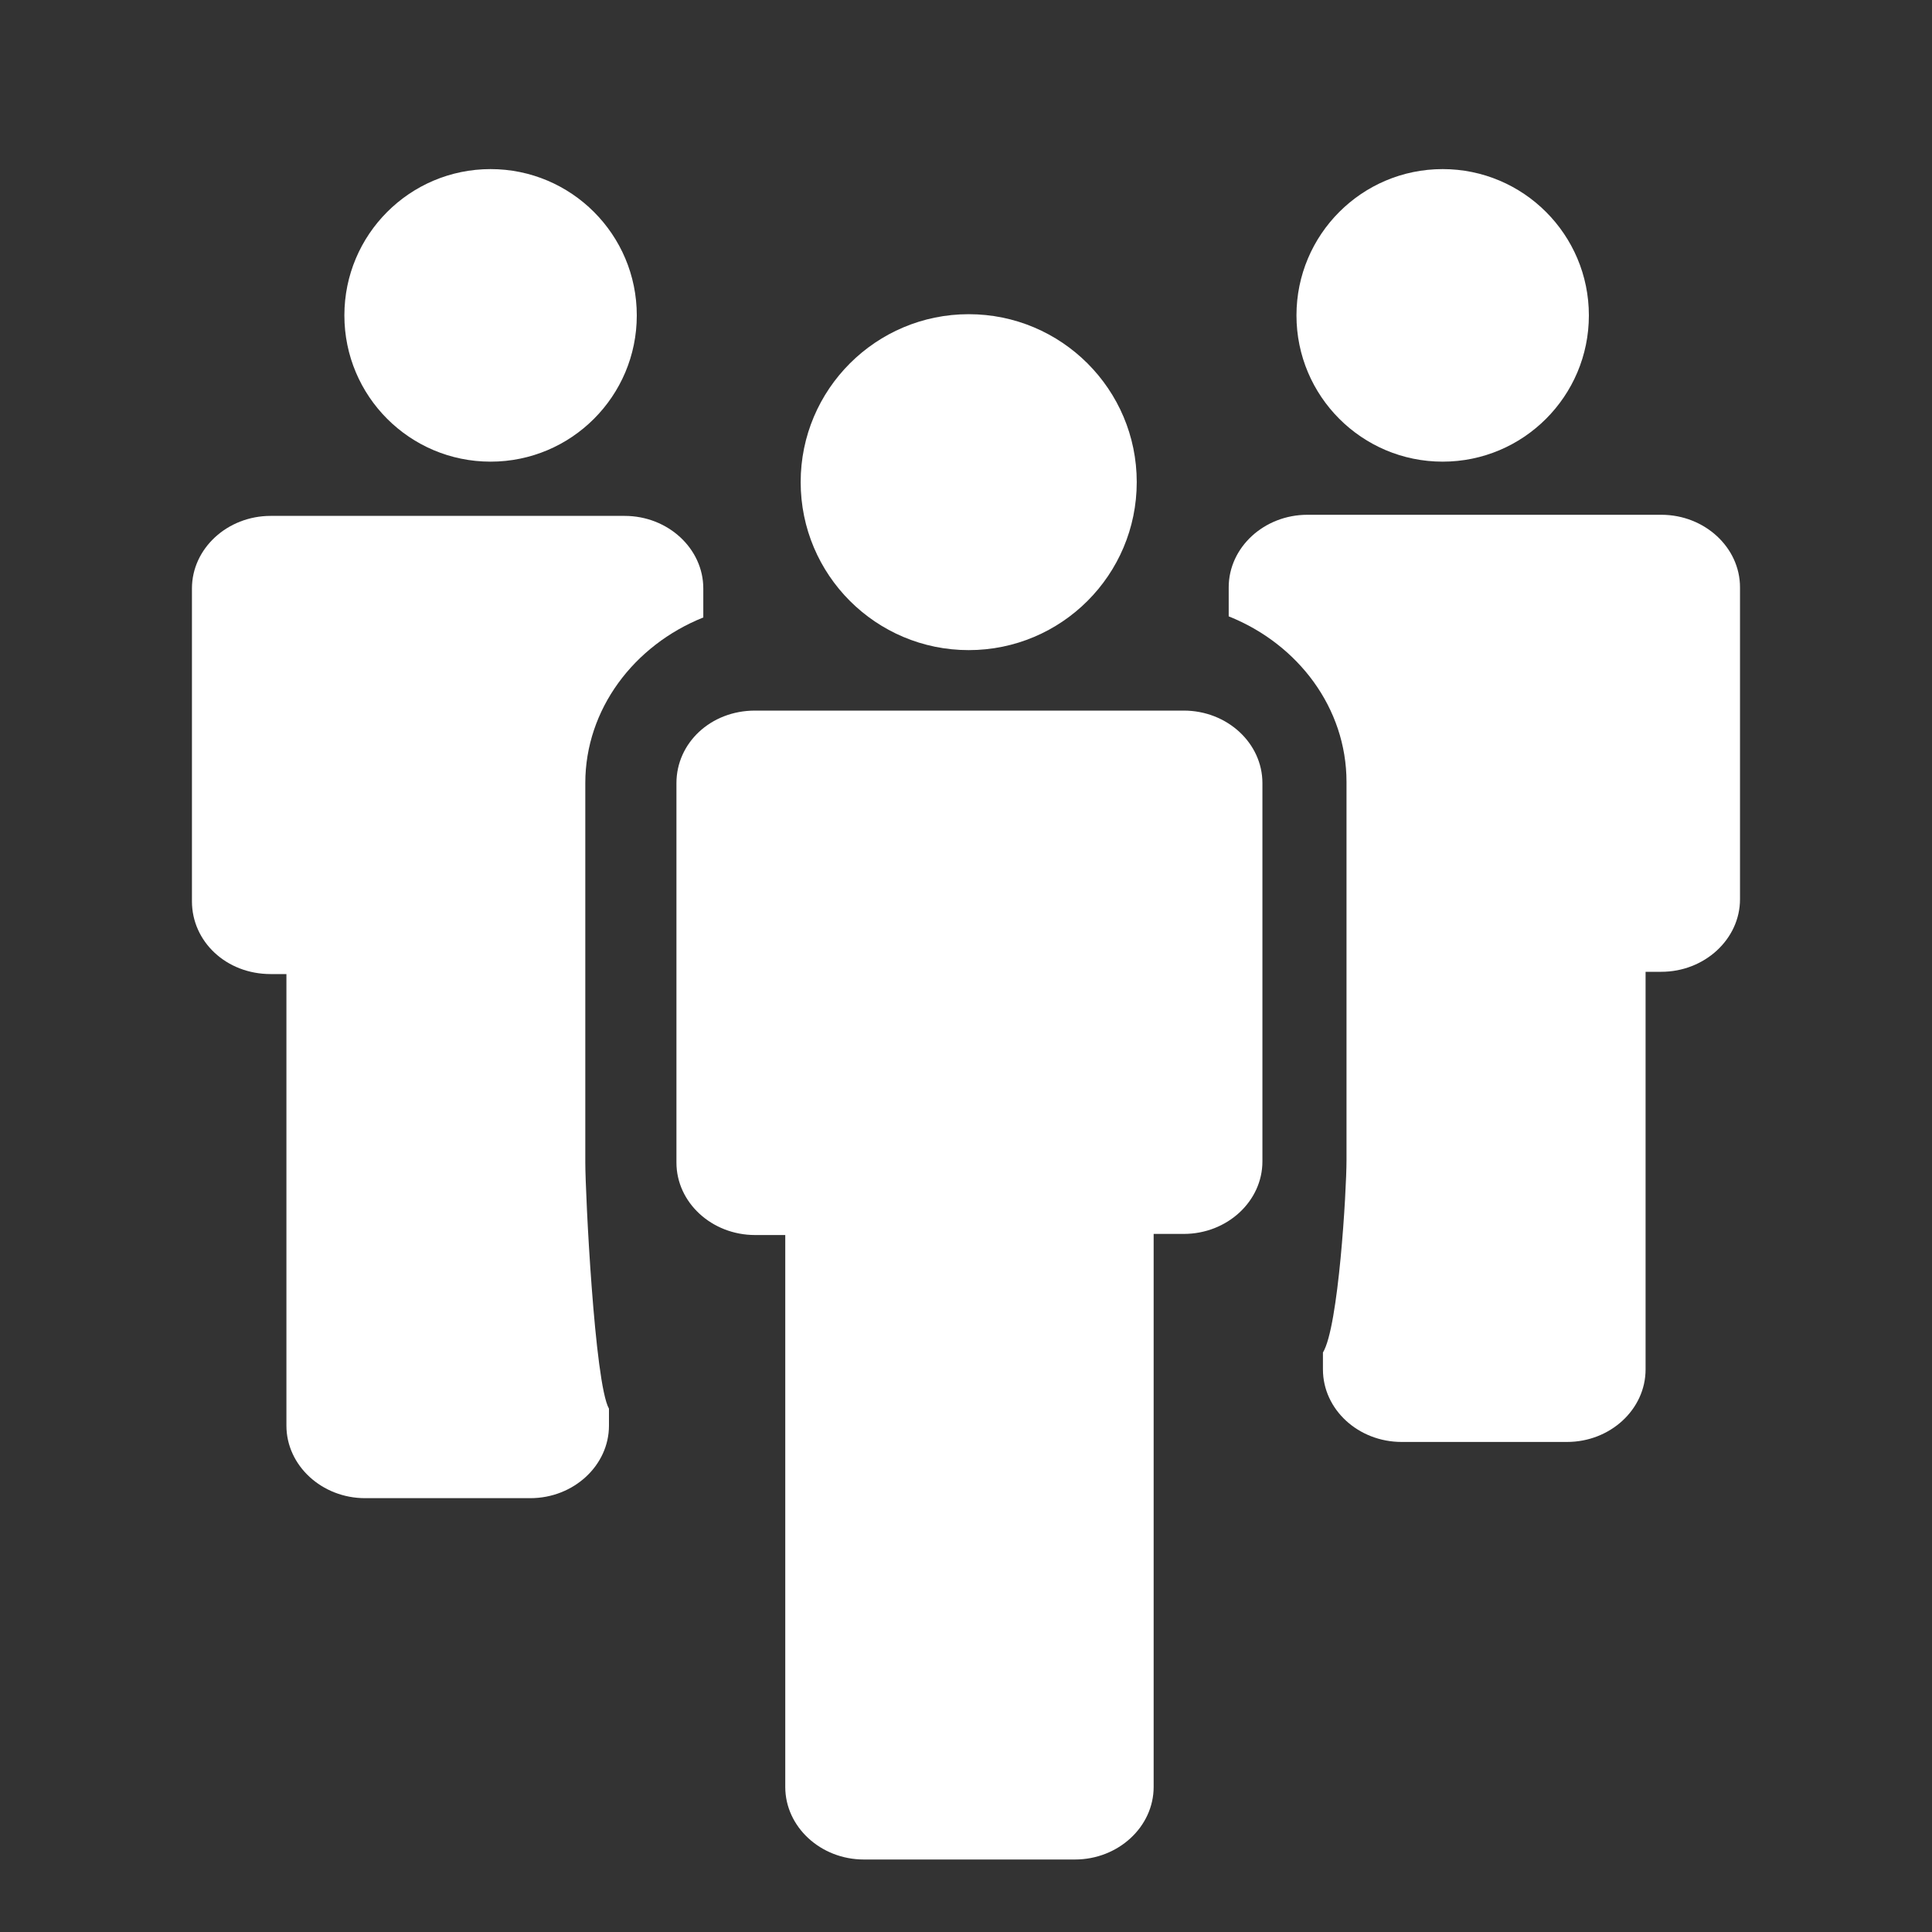 <?xml version="1.0" encoding="utf-8"?>
<!-- Generator: Adobe Illustrator 16.0.0, SVG Export Plug-In . SVG Version: 6.00 Build 0)  -->
<!DOCTYPE svg PUBLIC "-//W3C//DTD SVG 1.1//EN" "http://www.w3.org/Graphics/SVG/1.1/DTD/svg11.dtd">
<svg version="1.1" id="Layer_1" xmlns="http://www.w3.org/2000/svg" xmlns:xlink="http://www.w3.org/1999/xlink" x="0px" y="0px"
	 width="40px" height="40px" viewBox="0 0 40 40" enable-background="new 0 0 40 40" xml:space="preserve">
<rect x="0" y="0" width="40" height="40" fill="#333333" stroke="none"/>
<g>
	<path fill="#FFFFFF" d="M13.184,6.53c0,1.672-1.355,3.028-3.027,3.028c-1.674,0-3.027-1.356-3.027-3.028
		c0-1.673,1.354-3.029,3.027-3.029C11.828,3.501,13.184,4.857,13.184,6.53L13.184,6.53z"/>
	<path fill="#FFFFFF" d="M5.604,20.167H5.93v9.349c0,0.826,0.733,1.502,1.629,1.502h3.42c0.896,0,1.629-0.676,1.629-1.502v-0.351
		c-0.299-0.524-0.49-4.47-0.49-5.095v-7.858c0-1.526,1.006-2.853,2.443-3.428v-0.601c0-0.826-0.732-1.502-1.629-1.502H5.604
		c-0.897,0-1.63,0.676-1.63,1.502v6.48C3.975,19.492,4.681,20.167,5.604,20.167L5.604,20.167z"/>
	<path fill="#FFFFFF" d="M32.896,6.53c0,1.672-1.357,3.028-3.027,3.028c-1.672,0-3.027-1.356-3.027-3.028
		c0-1.673,1.355-3.029,3.027-3.029C31.539,3.501,32.896,4.857,32.896,6.53L32.896,6.53z"/>
	<path fill="#FFFFFF" d="M25.439,12.16v0.601c1.438,0.574,2.439,1.9,2.439,3.428v7.833c0,0.625-0.164,3.455-0.488,3.98v0.35
		c0,0.828,0.73,1.502,1.631,1.502h3.422c0.895,0,1.627-0.674,1.627-1.502v-8.232h0.326c0.895,0,1.629-0.676,1.629-1.502V12.16
		c0-0.827-0.734-1.502-1.629-1.502h-7.328C26.172,10.658,25.439,11.333,25.439,12.16L25.439,12.16z"/>
	<path fill="#FFFFFF" d="M14.005,16.213v7.857c0,0.826,0.731,1.5,1.628,1.5h0.625v11.427c0,0.825,0.731,1.502,1.627,1.502h4.371
		c0.896,0,1.629-0.677,1.629-1.502v-11.45h0.623c0.898,0,1.629-0.675,1.629-1.501v-7.833c0-0.826-0.729-1.501-1.629-1.501h-8.875
		C14.709,14.712,14.005,15.387,14.005,16.213L14.005,16.213z"/>
	<path fill="#FFFFFF" d="M23.535,9.981c0,1.923-1.559,3.479-3.479,3.479s-3.479-1.556-3.479-3.479c0-1.92,1.56-3.476,3.479-3.476
		C21.975,6.505,23.535,8.061,23.535,9.981L23.535,9.981z"/>
</g>
</svg>
